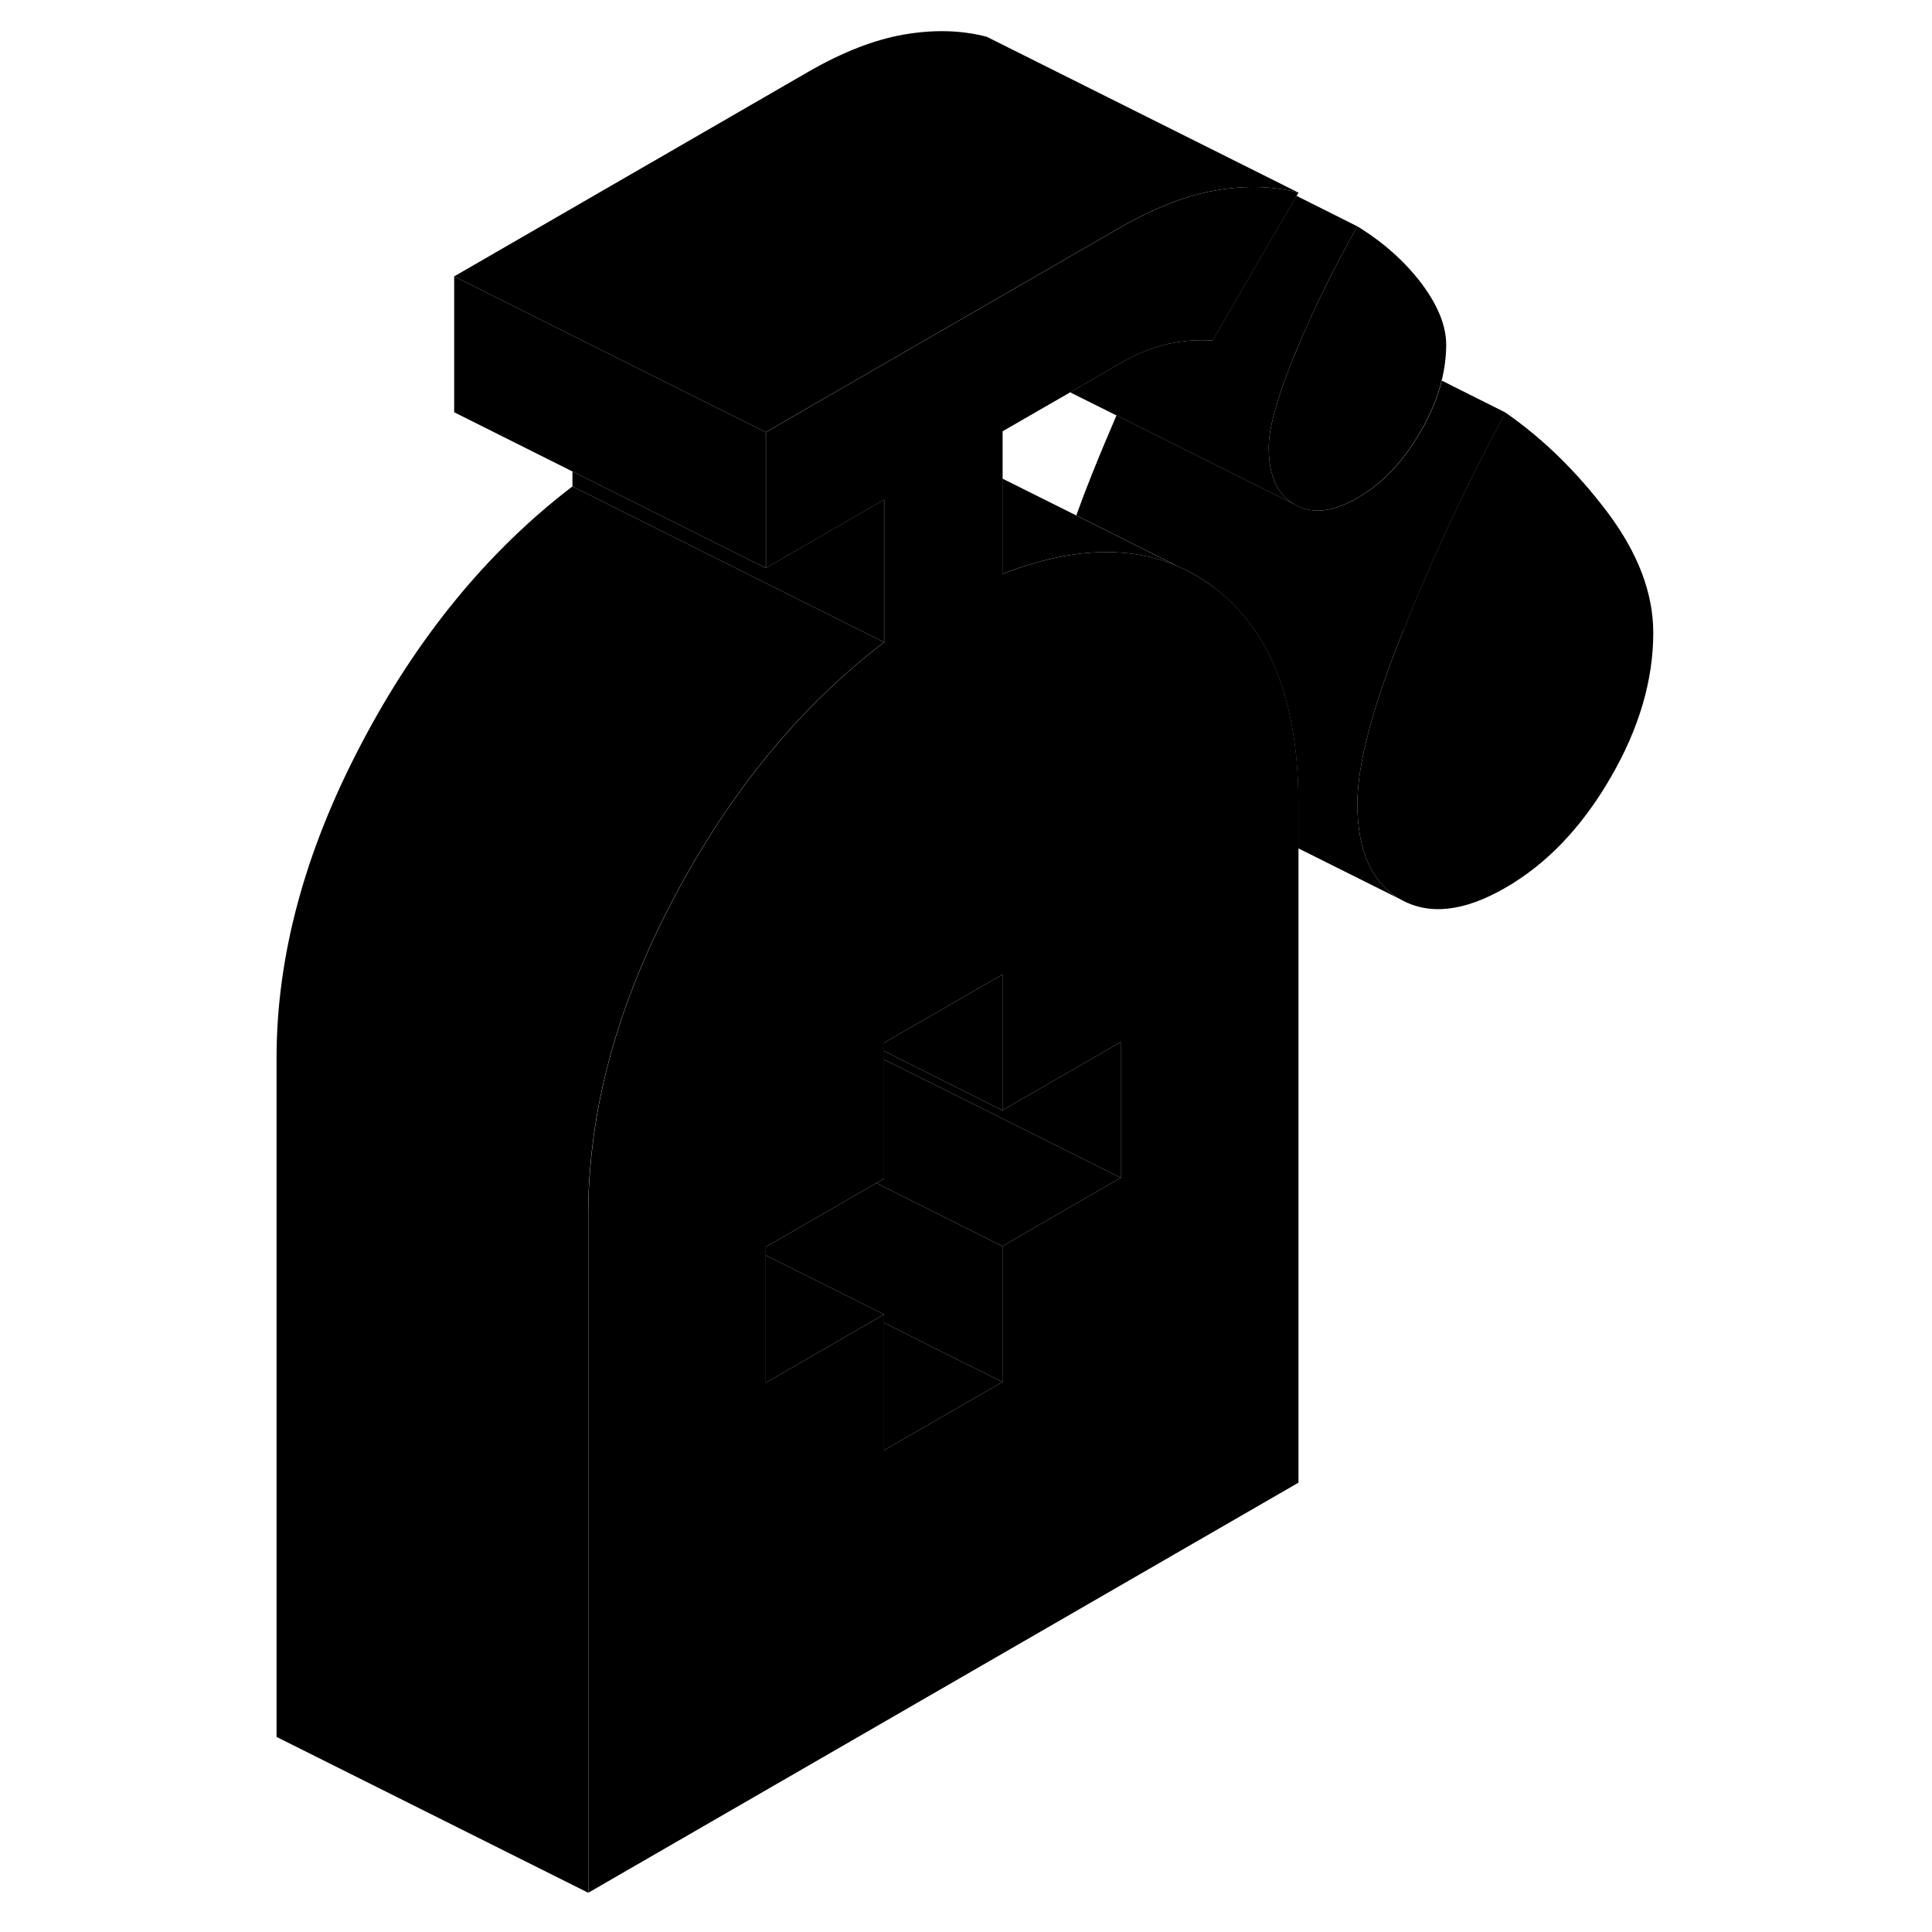 <svg width="24" height="24" viewBox="0 0 94 124" xmlns="http://www.w3.org/2000/svg" stroke-width="1px" stroke-linecap="round" stroke-linejoin="round">
    <path d="M91.11 40.609C91.11 43.659 90.2 46.769 88.36 49.929C86.52 53.099 84.28 55.449 81.62 56.979C78.96 58.519 76.71 58.759 74.88 57.719C73.04 56.669 72.12 54.619 72.12 51.569C72.12 49.029 73.11 45.319 75.07 40.449C77.03 35.569 79.21 30.919 81.62 26.479C84.02 28.139 86.21 30.279 88.17 32.879C90.13 35.489 91.11 38.069 91.11 40.609Z" class="pr-icon-iso-solid-stroke" stroke-linejoin="round"/>
    <path d="M60.53 36.319C58.35 35.399 55.91 35.199 53.19 35.709C51.96 35.939 50.68 36.309 49.34 36.839V30.719L54.07 33.079L60.53 36.319Z" class="pr-icon-iso-solid-stroke" stroke-linejoin="round"/>
    <path d="M41.74 41.219C36.87 44.939 32.74 49.749 29.34 55.649C28.94 56.339 28.55 57.049 28.17 57.779C25.1 63.609 23.34 69.329 22.88 74.929C22.79 75.929 22.75 76.909 22.75 77.899V121.479L2.75 111.479V67.899C2.75 61.359 4.56 54.649 8.17 47.779C11.77 40.899 16.3 35.379 21.74 31.219L41.74 41.219Z" class="pr-icon-iso-solid-stroke" stroke-linejoin="round"/>
    <path d="M41.74 32.069V41.219L21.74 31.219V30.259L34.15 36.459L41.74 32.069Z" class="pr-icon-iso-solid-stroke" stroke-linejoin="round"/>
    <path d="M34.15 27.739V36.459L21.74 30.259L14.15 26.459V17.739L29.34 25.339L31.1 26.219H31.11L34.15 27.739Z" class="pr-icon-iso-solid-stroke" stroke-linejoin="round"/>
    <path d="M72.12 14.529C71.01 16.499 70.03 18.409 69.18 20.259C68.79 21.109 68.42 21.949 68.09 22.769C68.09 22.769 68.05 22.839 68.04 22.879C66.97 25.529 66.43 27.479 66.43 28.709C66.43 30.529 66.98 31.749 68.09 32.379L56.65 26.659L53.68 25.179L56.93 23.299C57.48 22.979 58.02 22.719 58.55 22.509H58.56C59.06 22.309 59.539 22.159 60.02 22.059C60.999 21.859 61.93 21.789 62.82 21.859L64.56 18.859L64.97 18.149L68.21 12.569L72.12 14.529Z" class="pr-icon-iso-solid-stroke" stroke-linejoin="round"/>
    <path d="M62.92 37.709C62.17 37.139 61.37 36.679 60.54 36.319C58.36 35.399 55.92 35.199 53.2 35.709C51.97 35.939 50.69 36.309 49.35 36.839V27.679L53.69 25.179L56.94 23.299C57.49 22.979 58.03 22.719 58.56 22.509H58.57C59.07 22.309 59.55 22.159 60.03 22.059C61.01 21.859 61.94 21.789 62.83 21.859L64.57 18.859L64.98 18.149L68.22 12.569L68.34 12.359C68.03 12.279 67.71 12.209 67.39 12.159C66.02 11.929 64.56 11.949 63.02 12.219C61.31 12.519 59.51 13.179 57.59 14.219C57.38 14.329 57.16 14.449 56.94 14.579L46.67 20.509L37.91 25.569H37.9L34.16 27.739V36.459L41.75 32.069V41.219C36.88 44.939 32.75 49.749 29.35 55.649C28.95 56.339 28.56 57.049 28.18 57.779C25.11 63.609 23.35 69.329 22.89 74.929C22.8 75.929 22.76 76.909 22.76 77.899V121.479L68.34 95.159V51.579C68.34 47.949 67.78 44.909 66.67 42.459C65.78 40.499 64.53 38.919 62.93 37.709H62.92ZM56.93 75.589L49.34 79.979V88.699L41.74 93.079V84.359L41.24 84.649L34.15 88.749V80.029L41.25 75.929L41.74 75.649V66.929L48.33 63.129L49.34 62.549V71.259L56.93 66.879V75.589Z" class="pr-icon-iso-solid-stroke" stroke-linejoin="round"/>
    <path d="M41.74 84.359L41.24 84.649L34.15 88.749V80.569L41.74 84.359Z" class="pr-icon-iso-solid-stroke" stroke-linejoin="round"/>
    <path d="M49.34 88.699L41.74 93.079V84.899L45.51 86.789L49.34 88.699Z" class="pr-icon-iso-solid-stroke" stroke-linejoin="round"/>
    <path d="M49.34 79.979V88.699L45.51 86.789L41.74 84.899V84.359L34.15 80.569V80.029L41.25 75.929L48.33 79.479L49.34 79.979Z" class="pr-icon-iso-solid-stroke" stroke-linejoin="round"/>
    <path d="M56.93 75.589L49.34 79.979L48.33 79.479L41.25 75.929L41.74 75.649V67.999L48.33 71.289L56.93 75.589Z" class="pr-icon-iso-solid-stroke" stroke-linejoin="round"/>
    <path d="M56.93 66.879V75.589L48.33 71.289L41.74 67.999V67.459L48.33 70.759L49.34 71.259L56.93 66.879Z" class="pr-icon-iso-solid-stroke" stroke-linejoin="round"/>
    <path d="M49.34 62.549V71.259L48.33 70.759L41.74 67.459V66.929L48.33 63.129L49.34 62.549Z" class="pr-icon-iso-solid-stroke" stroke-linejoin="round"/>
    <path d="M75.07 40.449C73.11 45.319 72.12 49.029 72.12 51.569C72.12 54.619 73.04 56.669 74.88 57.719L68.33 54.449V51.579C68.33 47.949 67.77 44.909 66.66 42.459C65.77 40.499 64.52 38.919 62.92 37.709C62.17 37.139 61.37 36.679 60.54 36.319L54.08 33.079C54.38 32.239 54.71 31.369 55.08 30.449C55.59 29.169 56.12 27.909 56.66 26.659L68.1 32.379C68.94 32.859 69.9 32.899 71 32.489C71.36 32.359 71.74 32.189 72.13 31.959C73.72 31.049 75.06 29.629 76.17 27.719C76.82 26.609 77.27 25.509 77.54 24.429L81.63 26.479C79.22 30.919 77.04 35.569 75.08 40.449H75.07Z" class="pr-icon-iso-solid-stroke" stroke-linejoin="round"/>
    <path d="M77.82 22.129C77.82 22.889 77.719 23.659 77.529 24.429C77.26 25.509 76.81 26.609 76.16 27.719C75.05 29.629 73.71 31.049 72.12 31.959C71.73 32.189 71.35 32.359 70.99 32.489C69.89 32.899 68.93 32.859 68.09 32.379C66.98 31.749 66.43 30.529 66.43 28.709C66.43 27.479 66.97 25.529 68.04 22.879C68.05 22.839 68.07 22.819 68.09 22.779C68.42 21.949 68.79 21.109 69.18 20.259C70.03 18.409 71.01 16.499 72.12 14.529C73.77 15.539 75.13 16.749 76.21 18.159C77.28 19.579 77.82 20.899 77.82 22.129Z" class="pr-icon-iso-solid-stroke" stroke-linejoin="round"/>
    <path d="M68.33 12.359C68.02 12.279 67.7 12.209 67.38 12.159C66.01 11.929 64.55 11.949 63.01 12.219C61.3 12.519 59.5 13.179 57.58 14.219C57.37 14.329 57.15 14.449 56.93 14.579L46.66 20.509L37.9 25.569H37.89L34.15 27.739L31.11 26.219H31.1L29.34 25.339L14.15 17.739L36.93 4.579C39.09 3.339 41.11 2.549 43.01 2.219C44.91 1.889 46.68 1.929 48.33 2.359L68.33 12.359Z" class="pr-icon-iso-solid-stroke" stroke-linejoin="round"/>
    <path d="M60.89 36.499L60.54 36.319" class="pr-icon-iso-solid-stroke" stroke-linejoin="round"/>
</svg>